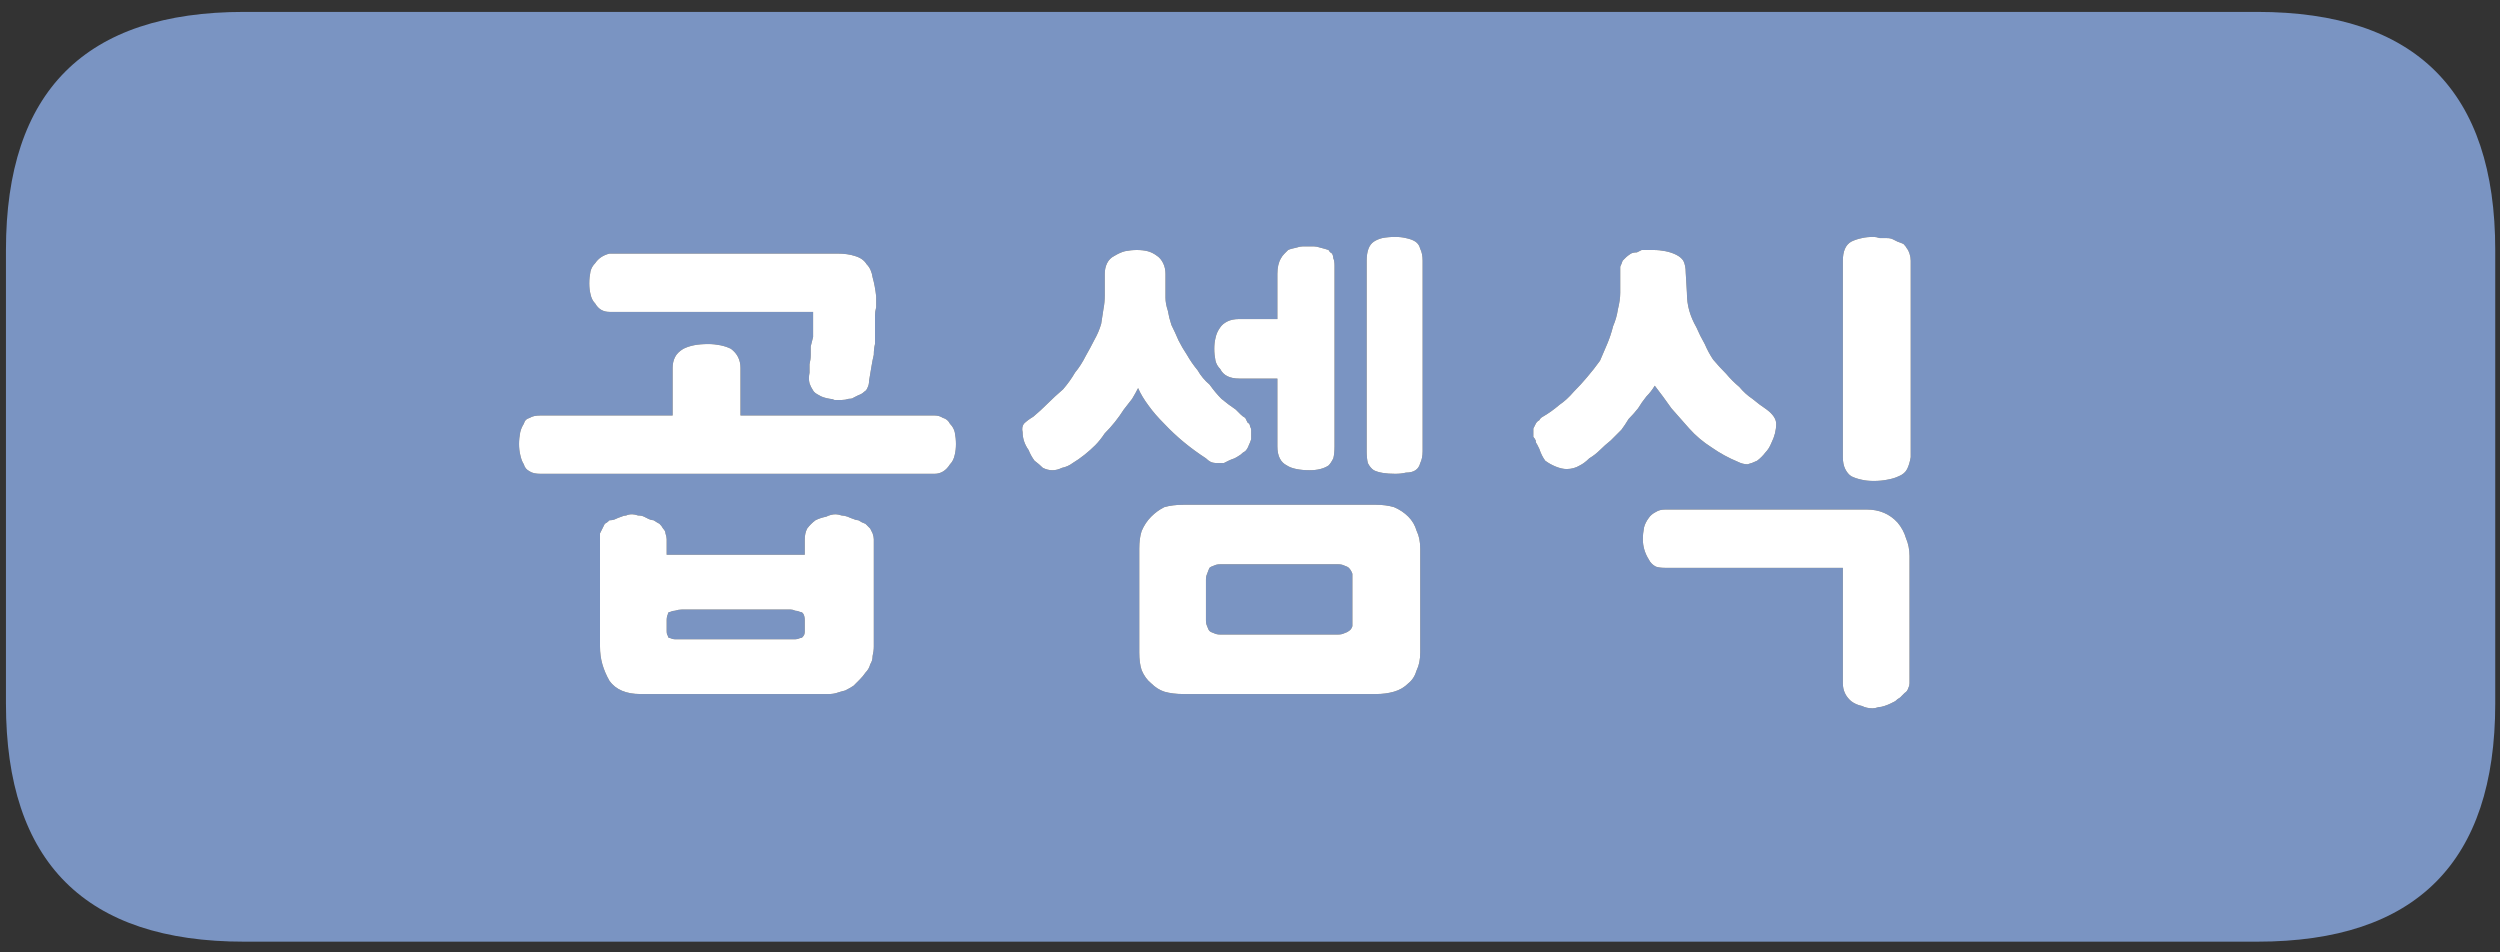 
<svg xmlns="http://www.w3.org/2000/svg" version="1.1" xmlns:xlink="http://www.w3.org/1999/xlink" preserveAspectRatio="none" x="0px" y="0px" width="105px" height="40px" viewBox="0 0 105 40">
<rect x="0" y="0" width="105" height="40" fill="#333333" stroke="none"/>
<defs>
<g id="Layer0_0_FILL">
<path fill="#7A94C2" stroke="none" d="
M 94.8 39.55
Q 104.8 39.55 104.8 29.55
L 104.8 10.5
Q 104.8 0.5 94.8 0.5
L 57.85 0.5 52.35 0.5 10.25 0.5
Q 0.25 0.5 0.25 10.5
L 0.25 29.55
Q 0.25 39.55 10.25 39.55
L 47.85 39.55 57.85 39.55 94.8 39.55
M 36.4 11.1
Q 36.6 11.3 36.65 11.65 36.75 12 36.8 12.45 36.8 12.7 36.8 12.9 36.75 13.1 36.75 13.25 36.75 13.45 36.75 13.65 36.75 13.85 36.75 14 36.75 14.2 36.75 14.45 36.7 14.65 36.7 14.9 36.65 15.1 36.6 15.4 36.55 15.7 36.5 16 36.5 16.15 36.45 16.25 36.4 16.4 36.3 16.45 36.2 16.55 36.05 16.6 35.95 16.65 35.85 16.7 35.8 16.75 35.65 16.75 35.5 16.8 35.35 16.8 35.2 16.8 35.05 16.8 34.95 16.75 34.85 16.75 34.55 16.7 34.4 16.6 34.2 16.5 34.15 16.4 34.05 16.25 34 16.1 33.95 15.9 34 15.65 34 15.45 34 15.3 34.05 15.1 34.05 14.9 34.05 14.7 34.05 14.55 34.1 14.35 34.15 14.15 34.15 13.85 34.15 13.55 34.15 13.4 34.15 13.3 34.15 13.2 34.15 13.1
L 25.6 13.1
Q 25.2 13.1 25 12.75 24.85 12.6 24.8 12.35 24.75 12.15 24.75 11.9 24.75 11.65 24.8 11.4 24.85 11.2 25 11.05 25.1 10.9 25.25 10.8 25.4 10.7 25.6 10.65
L 35.15 10.65
Q 35.6 10.65 35.9 10.75 36.25 10.85 36.4 11.1
M 29.75 14.45
Q 30 14.45 30.25 14.5 30.5 14.55 30.7 14.65 30.9 14.8 31 15 31.1 15.2 31.1 15.45
L 31.1 17.45 39.25 17.45
Q 39.45 17.45 39.6 17.55 39.8 17.6 39.9 17.8 40.05 17.95 40.1 18.15 40.15 18.4 40.15 18.65 40.15 18.9 40.1 19.1 40.05 19.35 39.9 19.5 39.65 19.9 39.25 19.9
L 22.7 19.9
Q 22.4 19.9 22.25 19.8 22.05 19.7 22 19.5 21.9 19.35 21.85 19.1 21.8 18.9 21.8 18.65 21.8 18.4 21.85 18.15 21.9 17.95 22 17.8 22.05 17.6 22.25 17.55 22.4 17.45 22.7 17.45
L 28.25 17.45 28.25 15.45
Q 28.25 15.2 28.35 15 28.45 14.8 28.7 14.65 28.9 14.55 29.15 14.5 29.4 14.45 29.75 14.45
M 25.2 22.4
Q 25.25 22.3 25.3 22.2 25.35 22.1 25.4 22 25.5 21.95 25.6 21.85 25.75 21.85 25.85 21.8 25.95 21.75 26.1 21.7 26.2 21.65 26.3 21.65 26.4 21.6 26.55 21.6 26.65 21.6 26.8 21.65 26.95 21.65 27.05 21.7 27.15 21.75 27.25 21.8 27.35 21.85 27.45 21.85 27.6 21.95 27.7 22 27.8 22.1 27.85 22.2 27.95 22.3 27.95 22.4 28 22.55 28 22.65
L 28 23.3 33.8 23.3 33.8 22.65
Q 33.8 22.4 33.9 22.2 34.05 22 34.25 21.85 34.45 21.75 34.7 21.7 34.9 21.6 35.1 21.6 35.2 21.6 35.35 21.65 35.45 21.65 35.6 21.7 35.7 21.75 35.85 21.8 35.95 21.85 36.05 21.85 36.2 21.95 36.35 22 36.45 22.1 36.55 22.2 36.6 22.3 36.65 22.4 36.7 22.55 36.7 22.65
L 36.7 27.15
Q 36.7 27.35 36.65 27.55 36.65 27.75 36.55 27.9 36.5 28.1 36.35 28.25 36.25 28.4 36.1 28.55 35.95 28.7 35.85 28.8 35.7 28.9 35.5 29 35.3 29.05 35.15 29.1 35 29.15 34.8 29.15
L 26.9 29.15
Q 26 29.15 25.6 28.6 25.4 28.25 25.3 27.9 25.2 27.55 25.2 27.15
L 25.2 22.65
Q 25.2 22.55 25.2 22.4
M 55.2 10.35
Q 55.3 10.35 55.45 10.4 55.65 10.45 55.8 10.5 55.85 10.6 55.95 10.65 56 10.75 56 10.85 56.05 10.95 56.05 11.15 56.05 11.3 56.05 11.5
L 56.05 18.75
Q 56.05 19.05 56 19.25 55.9 19.45 55.8 19.55 55.65 19.65 55.45 19.7 55.25 19.75 55 19.75 54.7 19.75 54.45 19.7 54.2 19.65 54.05 19.55 53.85 19.45 53.75 19.25 53.65 19.05 53.65 18.75
L 53.65 15.9 52.05 15.9
Q 51.75 15.9 51.55 15.8 51.35 15.7 51.25 15.5 51.1 15.35 51.05 15.15 51 14.9 51 14.65 51 14.4 51.05 14.2 51.1 13.95 51.25 13.75 51.35 13.6 51.55 13.5 51.75 13.4 52.05 13.4
L 53.65 13.4 53.65 11.5
Q 53.65 11.1 53.8 10.85 53.85 10.75 53.95 10.65 54 10.6 54.1 10.5 54.2 10.45 54.45 10.4 54.6 10.35 54.7 10.35 54.85 10.35 55 10.35 55.1 10.35 55.2 10.35
M 57.4 10.95
Q 57.4 10.35 57.7 10.15 57.85 10.05 58.05 10 58.3 9.95 58.6 9.95 58.85 9.95 59.05 10 59.3 10.05 59.45 10.15 59.6 10.25 59.65 10.45 59.75 10.65 59.75 10.95
L 59.75 18.95
Q 59.75 19.25 59.65 19.45 59.6 19.65 59.45 19.75 59.3 19.85 59.05 19.85 58.85 19.9 58.6 19.9 58 19.9 57.7 19.75 57.55 19.65 57.45 19.45 57.4 19.25 57.4 18.95
L 57.4 10.95
M 47.25 10.55
Q 47.5 10.5 47.75 10.5 48 10.5 48.2 10.55 48.4 10.6 48.6 10.75 48.75 10.85 48.85 11.05 48.95 11.25 48.95 11.5
L 48.95 12.5
Q 48.95 12.75 49.05 13.05 49.1 13.35 49.2 13.65 49.35 13.95 49.5 14.3 49.65 14.6 49.85 14.9 50.05 15.25 50.3 15.55 50.5 15.9 50.8 16.15 51.05 16.5 51.3 16.75 51.6 17 51.9 17.2 52 17.3 52.1 17.4 52.2 17.5 52.3 17.55 52.35 17.65 52.4 17.75 52.5 17.8 52.5 17.9 52.55 18 52.55 18.05 52.55 18.15 52.55 18.25 52.55 18.35 52.55 18.45 52.5 18.6 52.45 18.7 52.4 18.85 52.3 18.95 52.2 19 52.1 19.1 51.95 19.2 51.85 19.25 51.7 19.3 51.6 19.35 51.5 19.4 51.4 19.45 51.25 19.45 51.15 19.45 50.95 19.45 50.85 19.4 50.75 19.35 50.65 19.25 49.65 18.6 48.9 17.8 48.5 17.4 48.25 17.05 47.95 16.65 47.8 16.3 47.7 16.5 47.55 16.75 47.4 16.95 47.2 17.2 46.85 17.75 46.4 18.2 46.2 18.5 46 18.7 45.8 18.9 45.55 19.1 45.3 19.3 45.05 19.45 44.85 19.6 44.6 19.65 44.4 19.75 44.2 19.75 44 19.75 43.8 19.65 43.65 19.5 43.45 19.35 43.3 19.15 43.2 18.9 42.95 18.55 42.95 18.15 42.9 17.95 43 17.8 43.15 17.65 43.4 17.5 43.7 17.25 44 16.95 44.3 16.65 44.65 16.35 44.95 16 45.15 15.65 45.4 15.35 45.6 14.95 45.8 14.6 45.95 14.3 46.15 13.95 46.25 13.6 46.3 13.25 46.35 12.95 46.4 12.7 46.4 12.4
L 46.4 11.5
Q 46.4 11.25 46.5 11.05 46.6 10.85 46.8 10.75 47.05 10.6 47.25 10.55
M 48.9 21.3
Q 49.25 21.2 49.7 21.2
L 57.8 21.2
Q 58.2 21.2 58.55 21.3 58.9 21.45 59.15 21.7 59.4 21.95 59.5 22.3 59.65 22.6 59.65 23.05
L 59.65 27.4
Q 59.65 27.85 59.5 28.15 59.4 28.5 59.15 28.7 58.9 28.95 58.55 29.05 58.2 29.15 57.8 29.15
L 49.7 29.15
Q 49.25 29.15 48.9 29.05 48.6 28.95 48.35 28.7 48.1 28.5 47.95 28.15 47.85 27.85 47.85 27.4
L 47.85 23.05
Q 47.85 22.6 47.95 22.3 48.1 21.95 48.35 21.7 48.6 21.45 48.9 21.3
M 77.4 10.95
Q 77.4 10.35 77.75 10.15 77.95 10.05 78.2 10 78.4 9.95 78.7 9.95 78.8 9.95 78.95 10 79.1 10 79.25 10 79.4 10 79.5 10.05 79.6 10.1 79.7 10.15 79.85 10.2 79.95 10.25 80.05 10.35 80.1 10.45 80.15 10.5 80.2 10.65 80.25 10.8 80.25 10.95
L 80.25 19.2
Q 80.2 19.5 80.1 19.7 80 19.9 79.75 20 79.55 20.1 79.25 20.15 79 20.2 78.7 20.2 78.4 20.2 78.2 20.15 77.95 20.1 77.75 20 77.6 19.9 77.5 19.7 77.4 19.5 77.4 19.2
L 77.4 10.95
M 68.15 10.95
Q 68.2 10.9 68.3 10.8 68.35 10.75 68.5 10.65 68.6 10.6 68.75 10.6 68.85 10.55 68.95 10.5 69.05 10.5 69.2 10.5 69.3 10.5 69.45 10.5 69.7 10.5 69.95 10.55 70.2 10.6 70.4 10.7 70.6 10.8 70.7 10.95 70.8 11.15 70.8 11.45
L 70.85 12.3
Q 70.85 12.7 70.95 13.05 71.05 13.4 71.25 13.75 71.4 14.1 71.6 14.45 71.75 14.8 71.95 15.1 72.2 15.4 72.5 15.7 72.75 16 73.05 16.25 73.3 16.55 73.6 16.75 73.9 17 74.2 17.2 74.4 17.35 74.5 17.5 74.6 17.65 74.6 17.8 74.6 18 74.55 18.2 74.5 18.4 74.4 18.6 74.3 18.85 74.15 19 74 19.2 73.8 19.35 73.6 19.45 73.4 19.5 73.2 19.5 73 19.4 72.4 19.15 71.9 18.8 71.35 18.45 70.95 18 70.55 17.55 70.2 17.15 69.85 16.65 69.5 16.2 69.35 16.45 69.15 16.65 68.95 16.9 68.8 17.15 68.6 17.4 68.4 17.6 68.25 17.85 68.1 18.05 67.85 18.3 67.65 18.5 67.4 18.7 67.2 18.9 67 19.1 66.75 19.25 66.55 19.45 66.35 19.55 66.1 19.7 65.8 19.7 65.6 19.7 65.35 19.6 65.1 19.5 64.9 19.35 64.75 19.15 64.65 18.85 64.6 18.75 64.55 18.65 64.5 18.6 64.5 18.5 64.45 18.4 64.4 18.35 64.4 18.25 64.4 18.15 64.4 18.05 64.4 18 64.45 17.9 64.5 17.8 64.55 17.7 64.65 17.65 64.7 17.55 64.8 17.5 65.15 17.3 65.5 17 65.8 16.8 66.1 16.45 66.4 16.15 66.65 15.85 66.95 15.5 67.2 15.15 67.35 14.8 67.5 14.45 67.65 14.1 67.75 13.7 67.9 13.35 67.95 13 68.05 12.6 68.05 12.3
L 68.05 11.45
Q 68.05 11.3 68.05 11.2 68.1 11.1 68.15 10.95
M 69.55 21.5
Q 69.7 21.4 69.95 21.4
L 78.4 21.4
Q 79.2 21.4 79.7 21.95 79.95 22.25 80.05 22.6 80.2 22.95 80.2 23.35
L 80.2 28.7
Q 80.2 28.8 80.15 28.9 80.1 29.05 80 29.1 79.9 29.2 79.8 29.3 79.7 29.35 79.6 29.45 79.5 29.5 79.4 29.55 79.3 29.6 79.15 29.65 79 29.7 78.9 29.7 78.75 29.75 78.65 29.75 78.4 29.75 78.2 29.65 77.95 29.6 77.75 29.45 77.4 29.15 77.4 28.7
L 77.4 23.85 69.95 23.85
Q 69.7 23.85 69.55 23.8 69.35 23.7 69.25 23.5 69 23.1 69 22.65 69 22.4 69.05 22.15 69.1 21.95 69.25 21.75 69.35 21.6 69.55 21.5
M 50.7 24.1
Q 50.65 24.2 50.65 24.35
L 50.65 26.05
Q 50.65 26.2 50.7 26.3 50.75 26.45 50.8 26.5 50.85 26.55 51 26.6 51.1 26.65 51.25 26.65
L 56.2 26.65
Q 56.35 26.65 56.45 26.6 56.6 26.55 56.65 26.5 56.75 26.45 56.8 26.3 56.8 26.2 56.8 26.05
L 56.8 24.35
Q 56.8 24.2 56.8 24.1 56.75 23.95 56.65 23.85 56.6 23.8 56.45 23.75 56.35 23.7 56.2 23.7
L 51.25 23.7
Q 51.1 23.7 51 23.75 50.85 23.8 50.8 23.85 50.75 23.95 50.7 24.1
M 33.6 25.7
Q 33.5 25.65 33.4 25.65 33.3 25.6 33.2 25.6
L 28.65 25.6
Q 28.5 25.6 28.35 25.65 28.25 25.65 28.15 25.7 28.05 25.7 28.05 25.8 28 25.9 28 26.05
L 28 26.5
Q 28 26.65 28.05 26.7 28.05 26.8 28.15 26.8 28.25 26.85 28.35 26.85 28.5 26.85 28.65 26.85
L 33.2 26.85
Q 33.3 26.85 33.4 26.85 33.5 26.85 33.6 26.8 33.7 26.8 33.75 26.7 33.8 26.65 33.8 26.5
L 33.8 26.05
Q 33.8 25.9 33.75 25.8 33.7 25.7 33.6 25.7 Z"/>

<path fill="#FFFFFF" stroke="none" d="
M 69.95 21.4
Q 69.7 21.4 69.55 21.5 69.35 21.6 69.25 21.75 69.1 21.95 69.05 22.15 69 22.4 69 22.65 69 23.1 69.25 23.5 69.35 23.7 69.55 23.8 69.7 23.85 69.95 23.85
L 77.4 23.85 77.4 28.7
Q 77.4 29.15 77.75 29.45 77.95 29.6 78.2 29.65 78.4 29.75 78.65 29.75 78.75 29.75 78.9 29.7 79 29.7 79.15 29.65 79.3 29.6 79.4 29.55 79.5 29.5 79.6 29.45 79.7 29.35 79.8 29.3 79.9 29.2 80 29.1 80.1 29.05 80.15 28.9 80.2 28.8 80.2 28.7
L 80.2 23.35
Q 80.2 22.95 80.05 22.6 79.95 22.25 79.7 21.95 79.2 21.4 78.4 21.4
L 69.95 21.4
M 68.3 10.8
Q 68.2 10.9 68.15 10.95 68.1 11.1 68.05 11.2 68.05 11.3 68.05 11.45
L 68.05 12.3
Q 68.05 12.6 67.95 13 67.9 13.35 67.75 13.7 67.65 14.1 67.5 14.45 67.35 14.8 67.2 15.15 66.95 15.5 66.65 15.85 66.4 16.15 66.1 16.45 65.8 16.8 65.5 17 65.15 17.3 64.8 17.5 64.7 17.55 64.65 17.65 64.55 17.7 64.5 17.8 64.45 17.9 64.4 18 64.4 18.05 64.4 18.15 64.4 18.25 64.4 18.35 64.45 18.4 64.5 18.5 64.5 18.6 64.55 18.65 64.6 18.75 64.65 18.85 64.75 19.15 64.9 19.35 65.1 19.5 65.35 19.6 65.6 19.7 65.8 19.7 66.1 19.7 66.35 19.55 66.55 19.45 66.75 19.25 67 19.1 67.2 18.9 67.4 18.7 67.65 18.5 67.85 18.3 68.1 18.05 68.25 17.85 68.4 17.6 68.6 17.4 68.8 17.15 68.95 16.9 69.15 16.65 69.35 16.45 69.5 16.2 69.85 16.65 70.2 17.15 70.55 17.55 70.95 18 71.35 18.45 71.9 18.8 72.4 19.15 73 19.4 73.2 19.5 73.4 19.5 73.6 19.45 73.8 19.35 74 19.2 74.15 19 74.3 18.85 74.4 18.6 74.5 18.4 74.55 18.2 74.6 18 74.6 17.8 74.6 17.65 74.5 17.5 74.4 17.35 74.2 17.2 73.9 17 73.6 16.75 73.3 16.55 73.05 16.25 72.75 16 72.5 15.7 72.2 15.4 71.95 15.1 71.75 14.8 71.6 14.45 71.4 14.1 71.25 13.75 71.05 13.4 70.95 13.05 70.85 12.7 70.85 12.3
L 70.8 11.45
Q 70.8 11.15 70.7 10.95 70.6 10.8 70.4 10.7 70.2 10.6 69.95 10.55 69.7 10.5 69.45 10.5 69.3 10.5 69.2 10.5 69.05 10.5 68.95 10.5 68.85 10.55 68.75 10.6 68.6 10.6 68.5 10.65 68.35 10.75 68.3 10.8
M 77.75 10.15
Q 77.4 10.35 77.4 10.95
L 77.4 19.2
Q 77.4 19.5 77.5 19.7 77.6 19.9 77.75 20 77.95 20.1 78.2 20.15 78.4 20.2 78.7 20.2 79 20.2 79.25 20.15 79.55 20.1 79.75 20 80 19.9 80.1 19.7 80.2 19.5 80.25 19.2
L 80.25 10.95
Q 80.25 10.8 80.2 10.65 80.15 10.5 80.1 10.45 80.05 10.35 79.95 10.25 79.85 10.2 79.7 10.15 79.6 10.1 79.5 10.05 79.4 10 79.25 10 79.1 10 78.95 10 78.8 9.95 78.7 9.95 78.4 9.95 78.2 10 77.95 10.05 77.75 10.15
M 49.7 21.2
Q 49.25 21.2 48.9 21.3 48.6 21.45 48.35 21.7 48.1 21.95 47.95 22.3 47.85 22.6 47.85 23.05
L 47.85 27.4
Q 47.85 27.85 47.95 28.15 48.1 28.5 48.35 28.7 48.6 28.95 48.9 29.05 49.25 29.15 49.7 29.15
L 57.8 29.15
Q 58.2 29.15 58.55 29.05 58.9 28.95 59.15 28.7 59.4 28.5 59.5 28.15 59.65 27.85 59.65 27.4
L 59.65 23.05
Q 59.65 22.6 59.5 22.3 59.4 21.95 59.15 21.7 58.9 21.45 58.55 21.3 58.2 21.2 57.8 21.2
L 49.7 21.2
M 50.65 24.35
Q 50.65 24.2 50.7 24.1 50.75 23.95 50.8 23.85 50.85 23.8 51 23.75 51.1 23.7 51.25 23.7
L 56.2 23.7
Q 56.35 23.7 56.45 23.75 56.6 23.8 56.65 23.85 56.75 23.95 56.8 24.1 56.8 24.2 56.8 24.35
L 56.8 26.05
Q 56.8 26.2 56.8 26.3 56.75 26.45 56.65 26.5 56.6 26.55 56.45 26.6 56.35 26.65 56.2 26.65
L 51.25 26.65
Q 51.1 26.65 51 26.6 50.85 26.55 50.8 26.5 50.75 26.45 50.7 26.3 50.65 26.2 50.65 26.05
L 50.65 24.35
M 47.75 10.5
Q 47.5 10.5 47.25 10.55 47.05 10.6 46.8 10.75 46.6 10.85 46.5 11.05 46.4 11.25 46.4 11.5
L 46.4 12.4
Q 46.4 12.7 46.35 12.95 46.3 13.25 46.25 13.6 46.15 13.95 45.95 14.3 45.8 14.6 45.6 14.95 45.4 15.35 45.15 15.65 44.95 16 44.65 16.35 44.3 16.65 44 16.95 43.7 17.25 43.4 17.5 43.15 17.65 43 17.8 42.9 17.95 42.95 18.15 42.95 18.55 43.2 18.9 43.3 19.15 43.45 19.35 43.65 19.5 43.8 19.65 44 19.75 44.2 19.75 44.4 19.75 44.6 19.65 44.85 19.6 45.05 19.45 45.3 19.3 45.55 19.1 45.8 18.9 46 18.7 46.2 18.5 46.4 18.2 46.85 17.75 47.2 17.2 47.4 16.95 47.55 16.75 47.7 16.5 47.8 16.3 47.95 16.65 48.25 17.05 48.5 17.4 48.9 17.8 49.65 18.6 50.65 19.25 50.75 19.35 50.85 19.4 50.95 19.45 51.15 19.45 51.25 19.45 51.4 19.45 51.5 19.4 51.6 19.35 51.7 19.3 51.85 19.25 51.95 19.2 52.1 19.1 52.2 19 52.3 18.95 52.4 18.85 52.45 18.7 52.5 18.6 52.55 18.45 52.55 18.35 52.55 18.25 52.55 18.15 52.55 18.05 52.55 18 52.5 17.9 52.5 17.8 52.4 17.75 52.35 17.65 52.3 17.55 52.2 17.5 52.1 17.4 52 17.3 51.9 17.2 51.6 17 51.3 16.75 51.05 16.5 50.8 16.15 50.5 15.9 50.3 15.55 50.05 15.25 49.85 14.9 49.65 14.6 49.5 14.3 49.35 13.95 49.2 13.65 49.1 13.35 49.05 13.05 48.95 12.75 48.95 12.5
L 48.95 11.5
Q 48.95 11.25 48.85 11.05 48.75 10.85 48.6 10.75 48.4 10.6 48.2 10.55 48 10.5 47.75 10.5
M 57.7 10.15
Q 57.4 10.35 57.4 10.95
L 57.4 18.95
Q 57.4 19.25 57.45 19.45 57.55 19.65 57.7 19.75 58 19.9 58.6 19.9 58.85 19.9 59.05 19.85 59.3 19.85 59.45 19.75 59.6 19.65 59.65 19.45 59.75 19.25 59.75 18.95
L 59.75 10.95
Q 59.75 10.65 59.65 10.45 59.6 10.25 59.45 10.15 59.3 10.05 59.05 10 58.85 9.95 58.6 9.95 58.3 9.95 58.05 10 57.85 10.05 57.7 10.15
M 55.45 10.4
Q 55.3 10.35 55.2 10.35 55.1 10.35 55 10.35 54.85 10.35 54.7 10.35 54.6 10.35 54.45 10.4 54.2 10.45 54.1 10.5 54 10.6 53.95 10.65 53.85 10.75 53.8 10.85 53.65 11.1 53.65 11.5
L 53.65 13.4 52.05 13.4
Q 51.75 13.4 51.55 13.5 51.35 13.6 51.25 13.75 51.1 13.95 51.05 14.2 51 14.4 51 14.65 51 14.9 51.05 15.15 51.1 15.35 51.25 15.5 51.35 15.7 51.55 15.8 51.75 15.9 52.05 15.9
L 53.65 15.9 53.65 18.75
Q 53.65 19.05 53.75 19.25 53.85 19.45 54.05 19.55 54.2 19.65 54.45 19.7 54.7 19.75 55 19.75 55.25 19.75 55.45 19.7 55.65 19.65 55.8 19.55 55.9 19.45 56 19.25 56.05 19.05 56.05 18.75
L 56.05 11.5
Q 56.05 11.3 56.05 11.15 56.05 10.95 56 10.85 56 10.75 55.95 10.65 55.85 10.6 55.8 10.5 55.65 10.45 55.45 10.4
M 25.3 22.2
Q 25.25 22.3 25.2 22.4 25.2 22.55 25.2 22.65
L 25.2 27.15
Q 25.2 27.55 25.3 27.9 25.4 28.25 25.6 28.6 26 29.15 26.9 29.15
L 34.8 29.15
Q 35 29.15 35.15 29.1 35.3 29.05 35.5 29 35.7 28.9 35.85 28.8 35.95 28.7 36.1 28.55 36.25 28.4 36.35 28.25 36.5 28.1 36.55 27.9 36.65 27.75 36.65 27.55 36.7 27.35 36.7 27.15
L 36.7 22.65
Q 36.7 22.55 36.65 22.4 36.6 22.3 36.55 22.2 36.45 22.1 36.35 22 36.2 21.95 36.05 21.85 35.95 21.85 35.85 21.8 35.7 21.75 35.6 21.7 35.45 21.65 35.35 21.65 35.2 21.6 35.1 21.6 34.9 21.6 34.7 21.7 34.45 21.75 34.25 21.85 34.05 22 33.9 22.2 33.8 22.4 33.8 22.65
L 33.8 23.3 28 23.3 28 22.65
Q 28 22.55 27.95 22.4 27.95 22.3 27.85 22.2 27.8 22.1 27.7 22 27.6 21.95 27.45 21.85 27.35 21.85 27.25 21.8 27.15 21.75 27.05 21.7 26.95 21.65 26.8 21.65 26.65 21.6 26.55 21.6 26.4 21.6 26.3 21.65 26.2 21.65 26.1 21.7 25.95 21.75 25.85 21.8 25.75 21.85 25.6 21.85 25.5 21.95 25.4 22 25.35 22.1 25.3 22.2
M 33.4 25.65
Q 33.5 25.65 33.6 25.7 33.7 25.7 33.75 25.8 33.8 25.9 33.8 26.05
L 33.8 26.5
Q 33.8 26.65 33.75 26.7 33.7 26.8 33.6 26.8 33.5 26.85 33.4 26.85 33.3 26.85 33.2 26.85
L 28.65 26.85
Q 28.5 26.85 28.35 26.85 28.25 26.85 28.15 26.8 28.05 26.8 28.05 26.7 28 26.65 28 26.5
L 28 26.05
Q 28 25.9 28.05 25.8 28.05 25.7 28.15 25.7 28.25 25.65 28.35 25.65 28.5 25.6 28.65 25.6
L 33.2 25.6
Q 33.3 25.6 33.4 25.65
M 30.25 14.5
Q 30 14.45 29.75 14.45 29.4 14.45 29.15 14.5 28.9 14.55 28.7 14.65 28.45 14.8 28.35 15 28.25 15.2 28.25 15.45
L 28.25 17.45 22.7 17.45
Q 22.4 17.45 22.25 17.55 22.05 17.6 22 17.8 21.9 17.95 21.85 18.15 21.8 18.4 21.8 18.65 21.8 18.9 21.85 19.1 21.9 19.35 22 19.5 22.05 19.7 22.25 19.8 22.4 19.9 22.7 19.9
L 39.25 19.9
Q 39.65 19.9 39.9 19.5 40.05 19.35 40.1 19.1 40.15 18.9 40.15 18.65 40.15 18.4 40.1 18.15 40.05 17.95 39.9 17.8 39.8 17.6 39.6 17.55 39.45 17.45 39.25 17.45
L 31.1 17.45 31.1 15.45
Q 31.1 15.2 31 15 30.9 14.8 30.7 14.65 30.5 14.55 30.25 14.5
M 36.65 11.65
Q 36.6 11.3 36.4 11.1 36.25 10.85 35.9 10.75 35.6 10.65 35.15 10.65
L 25.6 10.65
Q 25.4 10.7 25.25 10.8 25.1 10.9 25 11.05 24.85 11.2 24.8 11.4 24.75 11.65 24.75 11.9 24.75 12.15 24.8 12.35 24.85 12.6 25 12.75 25.2 13.1 25.6 13.1
L 34.15 13.1
Q 34.15 13.2 34.15 13.3 34.15 13.4 34.15 13.55 34.15 13.85 34.15 14.15 34.1 14.35 34.05 14.55 34.05 14.7 34.05 14.9 34.05 15.1 34 15.3 34 15.45 34 15.65 33.95 15.9 34 16.1 34.05 16.25 34.15 16.4 34.2 16.5 34.4 16.6 34.55 16.7 34.85 16.75 34.95 16.75 35.05 16.8 35.2 16.8 35.35 16.8 35.5 16.8 35.65 16.75 35.8 16.75 35.85 16.7 35.95 16.65 36.05 16.6 36.2 16.55 36.3 16.45 36.4 16.4 36.45 16.25 36.5 16.15 36.5 16 36.55 15.7 36.6 15.4 36.65 15.1 36.7 14.9 36.7 14.65 36.75 14.45 36.75 14.2 36.75 14 36.75 13.85 36.75 13.65 36.75 13.45 36.75 13.25 36.75 13.1 36.8 12.9 36.8 12.7 36.8 12.45 36.75 12 36.65 11.65 Z"/>
</g>
</defs>

<g transform="matrix( 1, 0, 0, 1, 0,0) ">
<use xlink:href="#Layer0_0_FILL"/>
</g>
</svg>
